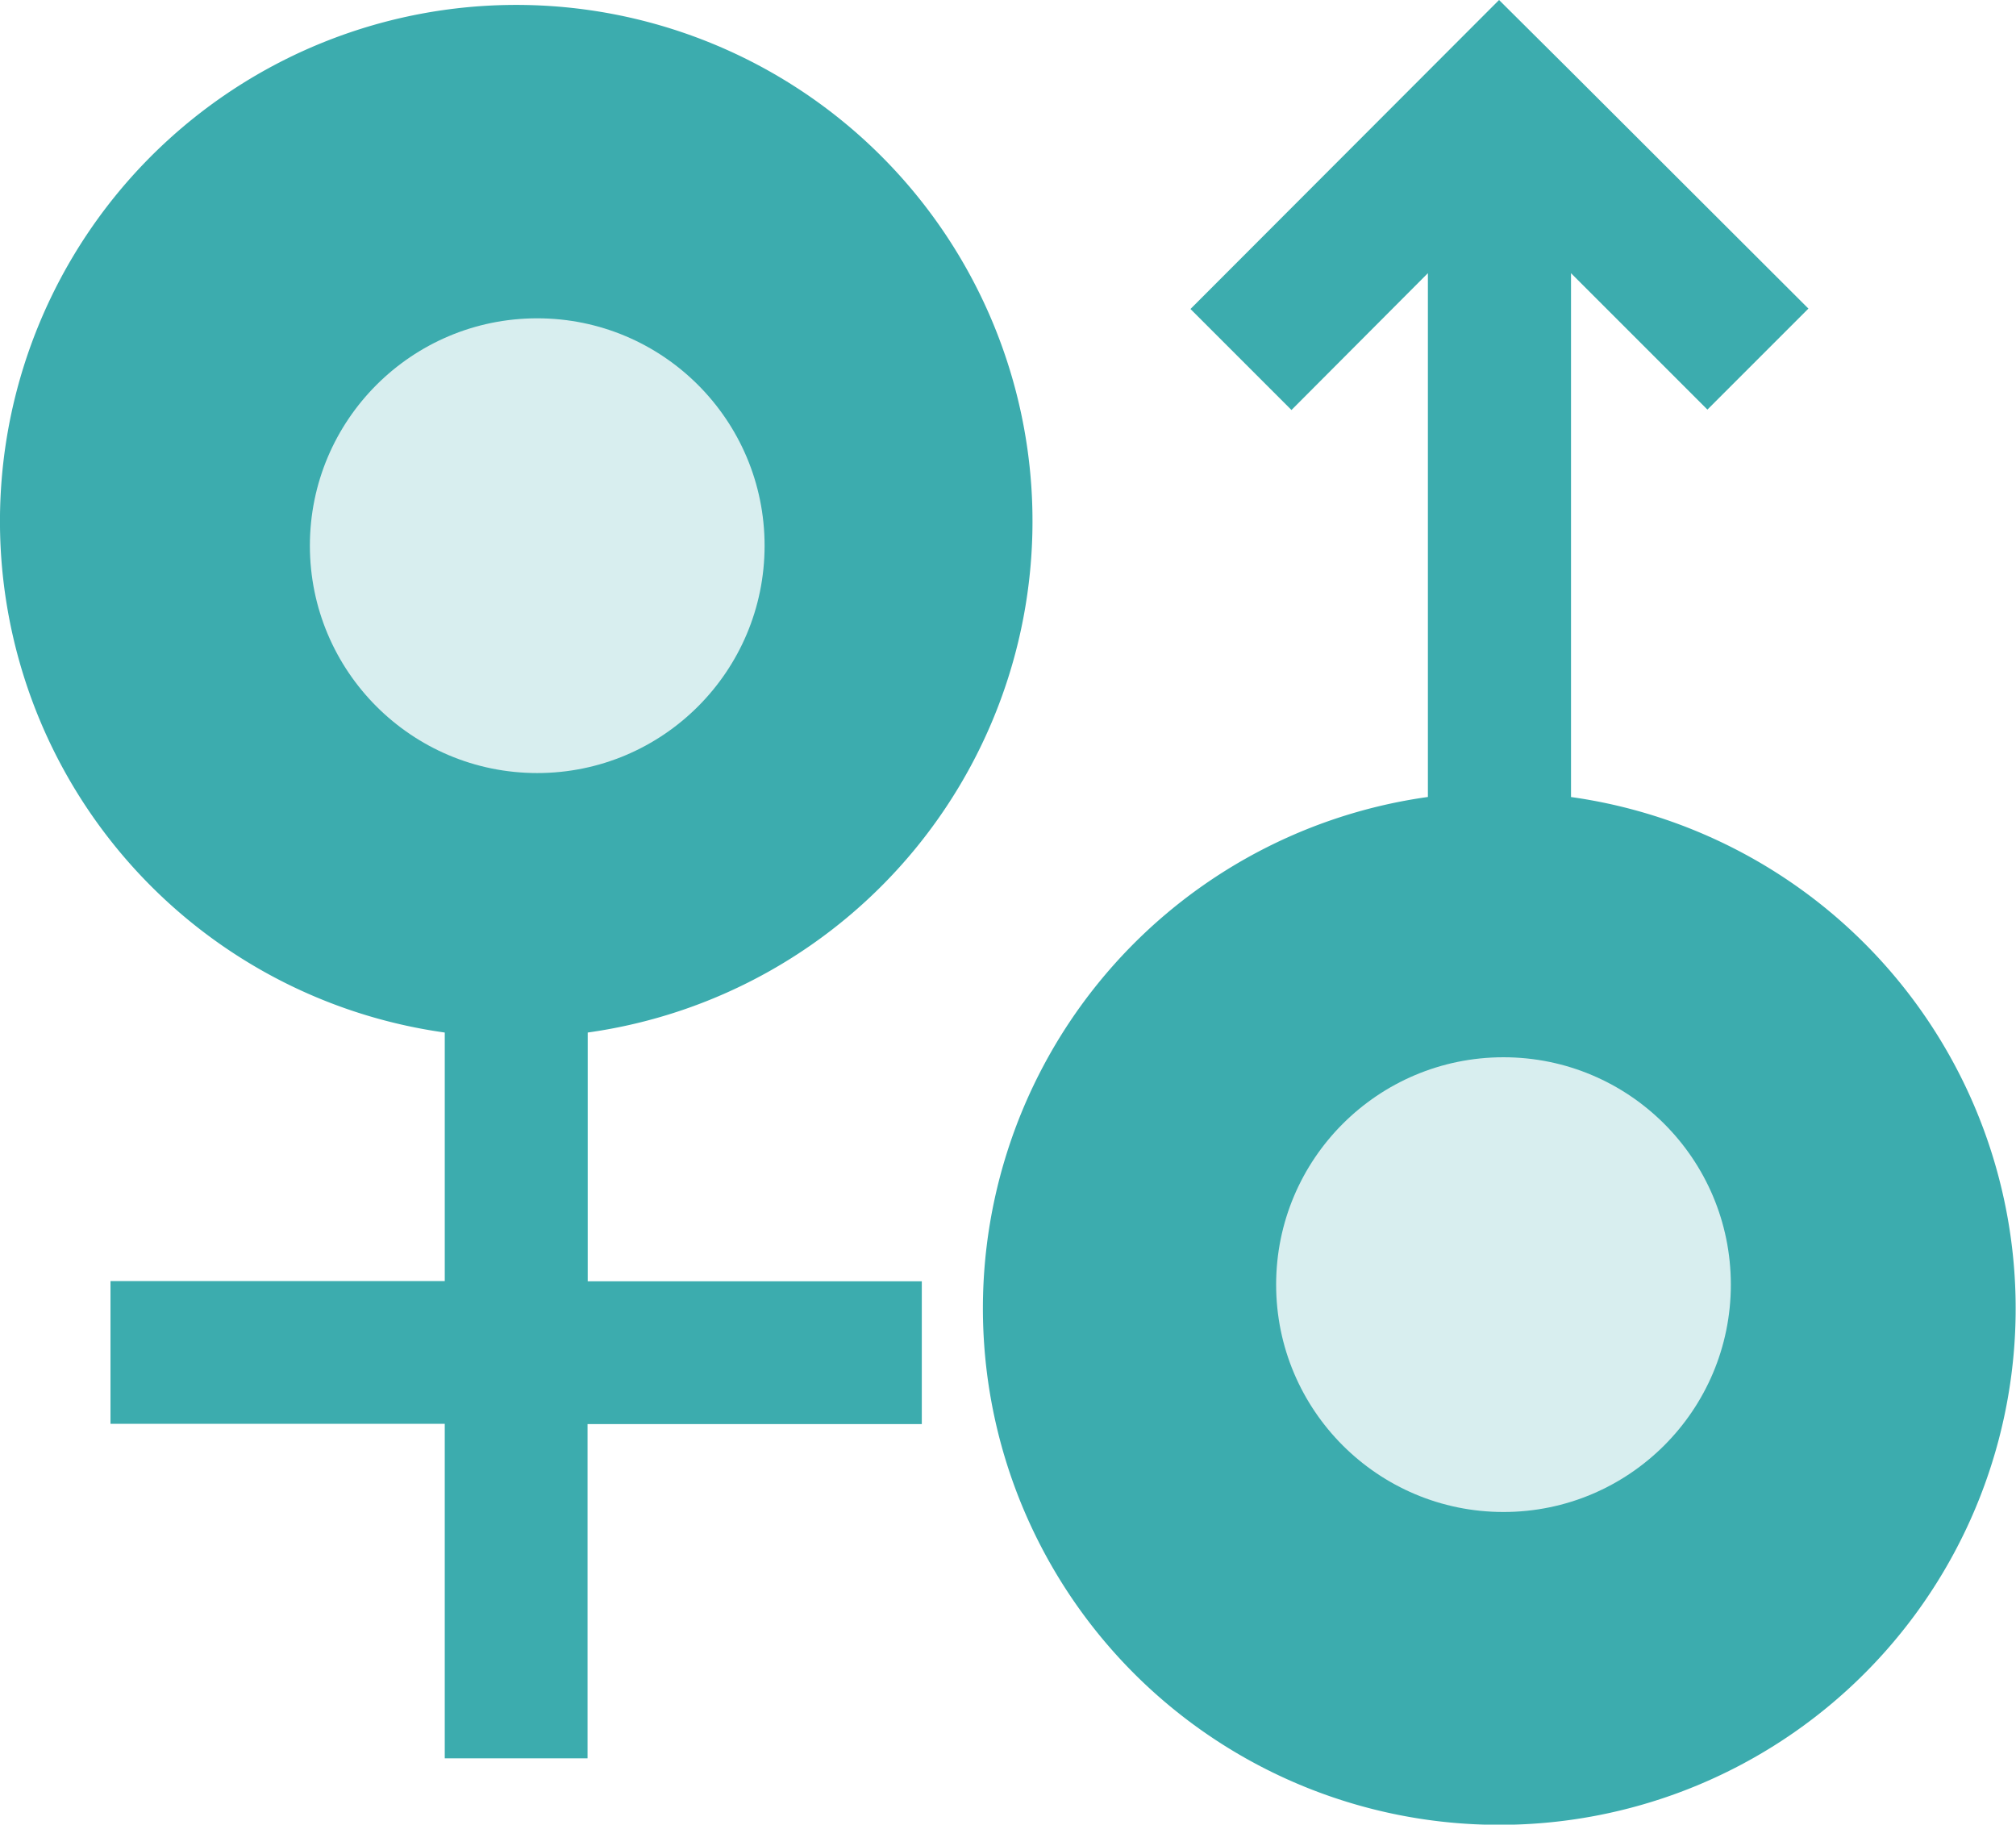 <svg xmlns="http://www.w3.org/2000/svg" width="35.469" height="32.1" viewBox="0 0 35.469 32.1">
  <g id="Group_3191" data-name="Group 3191" transform="translate(-1193.548 -820.4)">
    <g id="fb90e2b5f46080fe5913facc499544bd" transform="translate(1183.548 763.8)">
      <path id="Path_7169" data-name="Path 7169" d="M20.34,74.765a9.083,9.083,0,1,0-2.515,0v4.372H11.944v2.512h5.881v5.885h2.512V81.653h5.881V79.141H20.34Zm-1.26-2.425a6.565,6.565,0,1,1,6.565-6.565A6.565,6.565,0,0,1,19.081,72.34Zm18.56-1.719,0-9.215,2.4,2.4,1.777-1.777-4.184-4.177L36.374,56.6l-5.429,5.436,1.777,1.777,2.4-2.407,0,9.215a9.085,9.085,0,1,0,2.512,0ZM36.389,86.184a6.567,6.567,0,1,1,6.565-6.573A6.566,6.566,0,0,1,36.389,86.184Z" transform="translate(0 0)" fill="#3cacae"/>
    </g>
    <circle id="Ellipse_68" data-name="Ellipse 68" cx="8" cy="8" r="8" transform="translate(1195 821)" fill="#3cacae"/>
    <circle id="Ellipse_69" data-name="Ellipse 69" cx="8" cy="8" r="8" transform="translate(1212 835)" fill="#3cacae"/>
    <circle id="Ellipse_70" data-name="Ellipse 70" cx="4" cy="4" r="4" transform="translate(1199 826)" fill="#d8eeef"/>
    <circle id="Ellipse_71" data-name="Ellipse 71" cx="4" cy="4" r="4" transform="translate(1216 839)" fill="#d8eeef"/>
  </g>
</svg>
